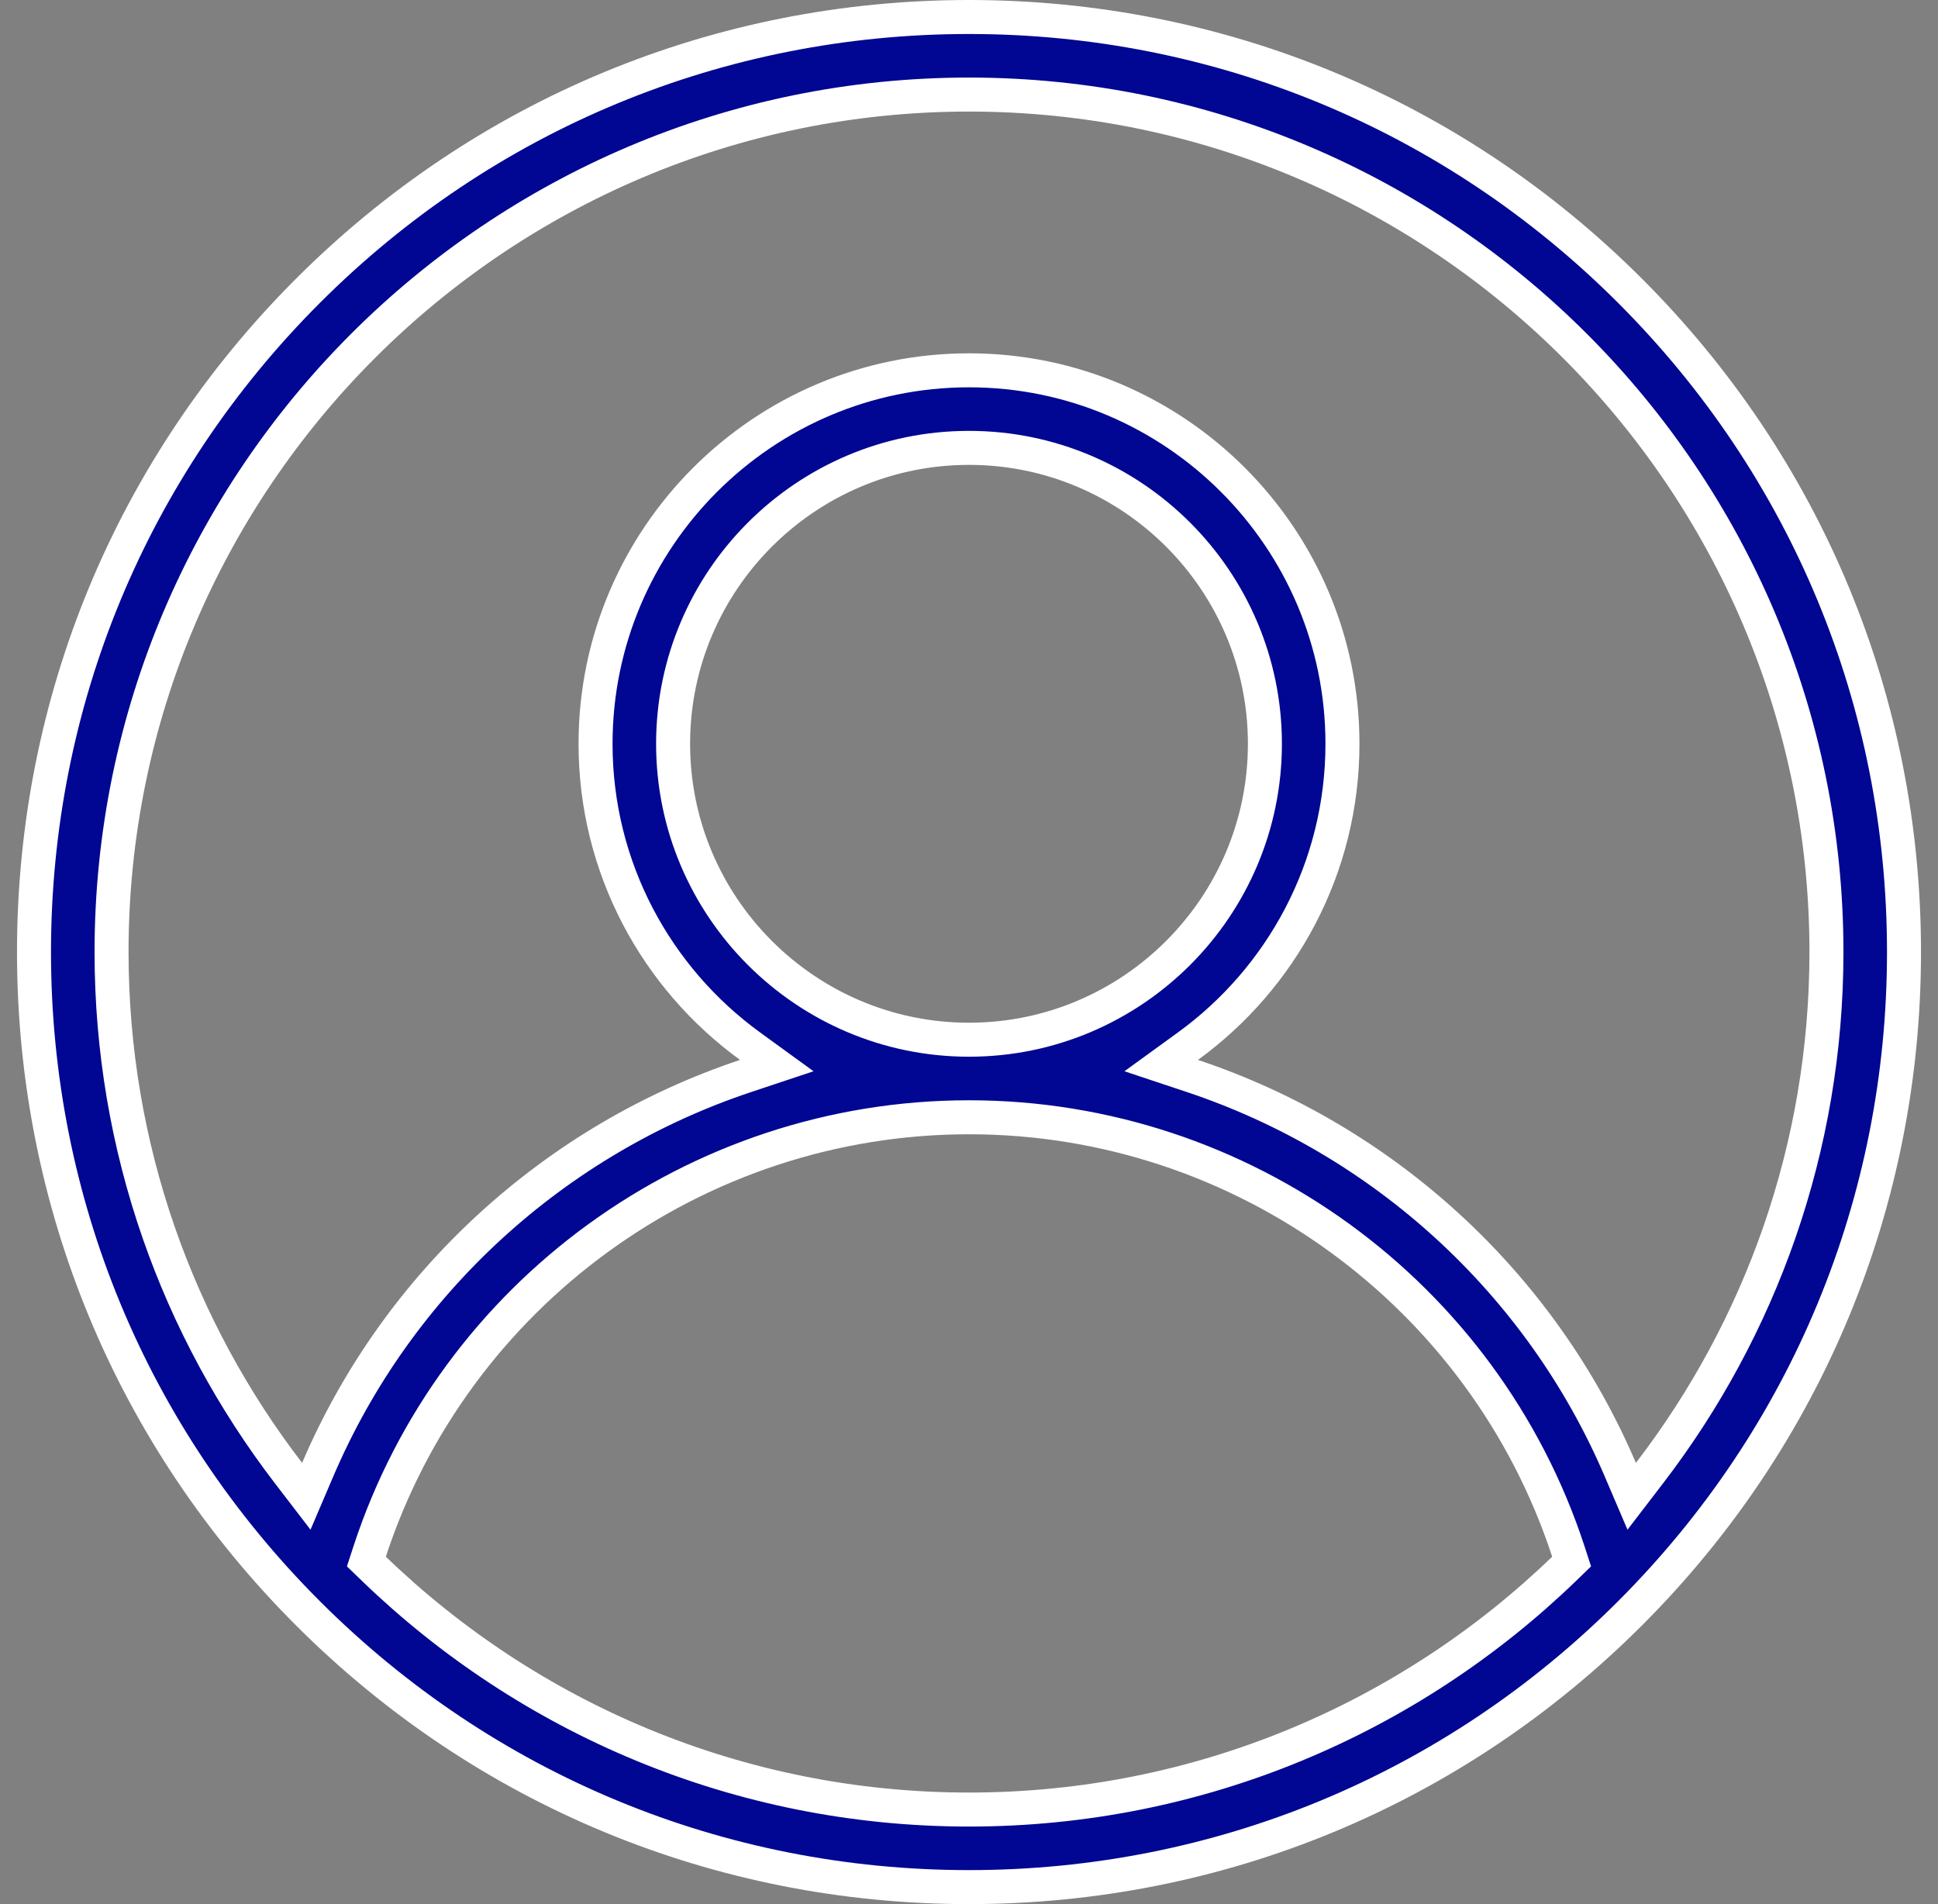 <svg width="57" height="56" viewBox="0 0 57 56" fill="none" xmlns="http://www.w3.org/2000/svg">
<rect x="0" y="0" width="57" height="56" fill="#808080" stroke="none"/>
<path d="M28.5 0.5C35.846 0.5 42.751 3.36 47.945 8.555C53.14 13.749 56 20.654 56 28C56 35.346 53.14 42.251 47.945 47.445C42.751 52.64 35.846 55.5 28.5 55.5C21.154 55.5 14.249 52.64 9.055 47.445C3.86 42.251 1 35.346 1 28C1 20.654 3.86 13.749 9.055 8.555C14.249 3.36 21.154 0.5 28.5 0.5ZM28.5 32.859C20.461 32.859 13.349 38.062 10.873 45.627L10.776 45.925L11.002 46.143C15.539 50.52 21.71 53.219 28.5 53.219C35.29 53.219 41.462 50.52 45.999 46.143L46.224 45.925L46.127 45.627C43.651 38.062 36.539 32.859 28.5 32.859ZM28.5 2.781C14.594 2.781 3.281 14.094 3.281 28C3.281 33.761 5.225 39.077 8.488 43.327L9.009 44.006L9.345 43.22C11.702 37.706 16.33 33.514 21.925 31.646L22.847 31.339L22.061 30.768C19.307 28.768 17.516 25.527 17.516 21.875C17.516 15.819 22.444 10.891 28.5 10.891C34.556 10.891 39.484 15.819 39.484 21.875C39.484 25.527 37.693 28.768 34.94 30.768L34.153 31.339L35.075 31.646C40.67 33.514 45.298 37.706 47.655 43.22L47.991 44.006L48.512 43.327C51.775 39.077 53.719 33.761 53.719 28C53.719 14.094 42.406 2.781 28.5 2.781ZM28.5 13.172C23.701 13.172 19.797 17.076 19.797 21.875C19.797 26.674 23.701 30.578 28.5 30.578C33.299 30.578 37.203 26.674 37.203 21.875C37.203 17.076 33.299 13.172 28.5 13.172Z" fill="#010792" stroke="white"/>
</svg>
